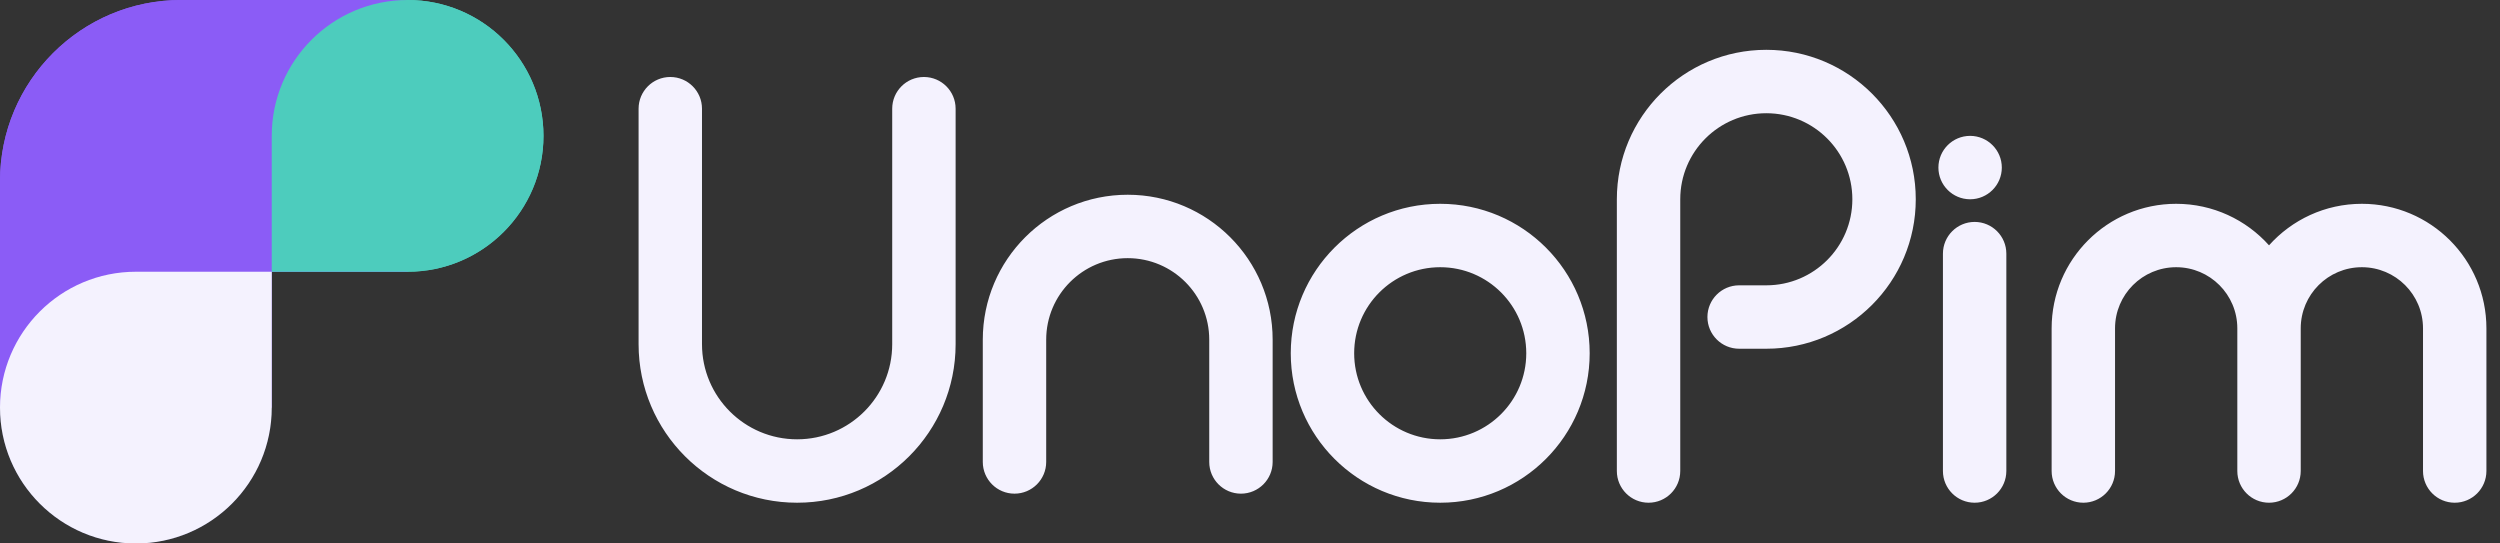 <svg width="138" height="30" viewBox="0 0 138 30" fill="none" xmlns="http://www.w3.org/2000/svg">
<rect x="0" y="0" width="138" height="30" fill="#333333" stroke="none"/>
<g clip-path="url(#clip0_162_6979)">
<path fill-rule="evenodd" clip-rule="evenodd" d="M92.75 11C92.75 8.377 94.876 6.25 97.5 6.25C100.124 6.25 102.25 8.377 102.25 11C102.25 13.623 100.124 15.75 97.5 15.75H96C95.034 15.75 94.25 16.534 94.25 17.5C94.25 18.466 95.034 19.25 96 19.25H97.5C102.056 19.25 105.75 15.556 105.75 11C105.75 6.444 102.056 2.75 97.5 2.75C92.944 2.75 89.25 6.444 89.25 11V26C89.25 26.966 90.034 27.75 91 27.75C91.966 27.75 92.75 26.966 92.75 26V11ZM38.75 6C38.75 5.034 37.967 4.25 37 4.25C36.033 4.25 35.25 5.034 35.25 6V19C35.25 23.832 39.167 27.75 44 27.75C48.833 27.75 52.75 23.832 52.75 19V6C52.75 5.034 51.967 4.25 51 4.25C50.033 4.25 49.25 5.034 49.25 6V19C49.25 21.899 46.9 24.25 44 24.25C41.1 24.25 38.75 21.899 38.75 19V6ZM66.75 25.5C66.75 26.466 67.534 27.25 68.5 27.25C69.466 27.25 70.25 26.466 70.25 25.5V18.75C70.25 14.332 66.668 10.75 62.25 10.75C57.831 10.75 54.25 14.332 54.25 18.75V25.5C54.25 26.466 55.033 27.25 56 27.25C56.967 27.25 57.75 26.466 57.75 25.5V18.75C57.75 16.265 59.764 14.25 62.25 14.25C64.736 14.25 66.75 16.265 66.75 18.75V25.5ZM109 27.75C108.034 27.75 107.25 26.966 107.25 26V14C107.25 13.034 108.034 12.25 109 12.25C109.966 12.25 110.75 13.034 110.75 14V26C110.75 26.966 109.966 27.75 109 27.75ZM107 9.25C107 10.216 107.784 11 108.75 11C109.716 11 110.5 10.216 110.5 9.25C110.5 8.284 109.716 7.5 108.75 7.5C107.784 7.5 107 8.284 107 9.25ZM125.25 27.75C124.284 27.75 123.5 26.966 123.5 26V18.125C123.5 16.261 121.989 14.75 120.125 14.75C118.261 14.75 116.75 16.261 116.75 18.125V26C116.75 26.966 115.966 27.75 115 27.75C114.034 27.75 113.25 26.966 113.25 26V18.125C113.25 14.328 116.328 11.25 120.125 11.25C122.161 11.25 123.991 12.136 125.25 13.542C126.509 12.136 128.339 11.25 130.375 11.25C134.172 11.25 137.25 14.328 137.25 18.125V26C137.25 26.966 136.466 27.75 135.5 27.75C134.534 27.75 133.75 26.966 133.75 26V18.125C133.75 16.261 132.239 14.75 130.375 14.75C128.511 14.75 127 16.261 127 18.125V26C127 26.966 126.216 27.75 125.25 27.75ZM79.5 14.75C76.876 14.75 74.75 16.877 74.75 19.5C74.75 22.123 76.876 24.25 79.5 24.25C82.124 24.25 84.25 22.123 84.25 19.5C84.25 16.877 82.124 14.75 79.5 14.75ZM71.25 19.5C71.25 14.944 74.944 11.25 79.5 11.25C84.056 11.25 87.75 14.944 87.75 19.5C87.75 24.056 84.056 27.75 79.5 27.75C74.944 27.75 71.25 24.056 71.25 19.5Z" fill="#F4F2FE"/>
<path fill-rule="evenodd" clip-rule="evenodd" d="M10 0C4.477 0 0 4.477 0 10V22.5H15V15H22.5V0H10Z" fill="#8B5CF6"/>
<path d="M15 7.5C15 3.358 18.358 0 22.5 0C26.642 0 30 3.358 30 7.5C30 11.642 26.642 15 22.5 15H15V7.5Z" fill="#4DCCBD"/>
<path d="M15 22.5C15 26.642 11.642 30 7.5 30C3.358 30 -3.62116e-07 26.642 0 22.5C3.6212e-07 18.358 3.358 15 7.5 15H15V22.5Z" fill="#414361"/>
<path fill-rule="evenodd" clip-rule="evenodd" d="M10 0C4.477 0 0 4.477 0 10V22.5H15V15H22.5V0H10Z" fill="#8B5CF6"/>
<path d="M15 7.5C15 3.358 18.358 0 22.5 0C26.642 0 30 3.358 30 7.5C30 11.642 26.642 15 22.5 15H15V7.5Z" fill="#4DCCBD"/>
<path d="M15 22.5C15 26.642 11.642 30 7.5 30C3.358 30 -3.62116e-07 26.642 0 22.5C3.6212e-07 18.358 3.358 15 7.5 15H15V22.5Z" fill="#F4F2FE"/>
</g>
<defs>
<clipPath id="clip0_162_6979">
<rect width="137.5" height="30" fill="white"/>
</clipPath>
</defs>
</svg>
